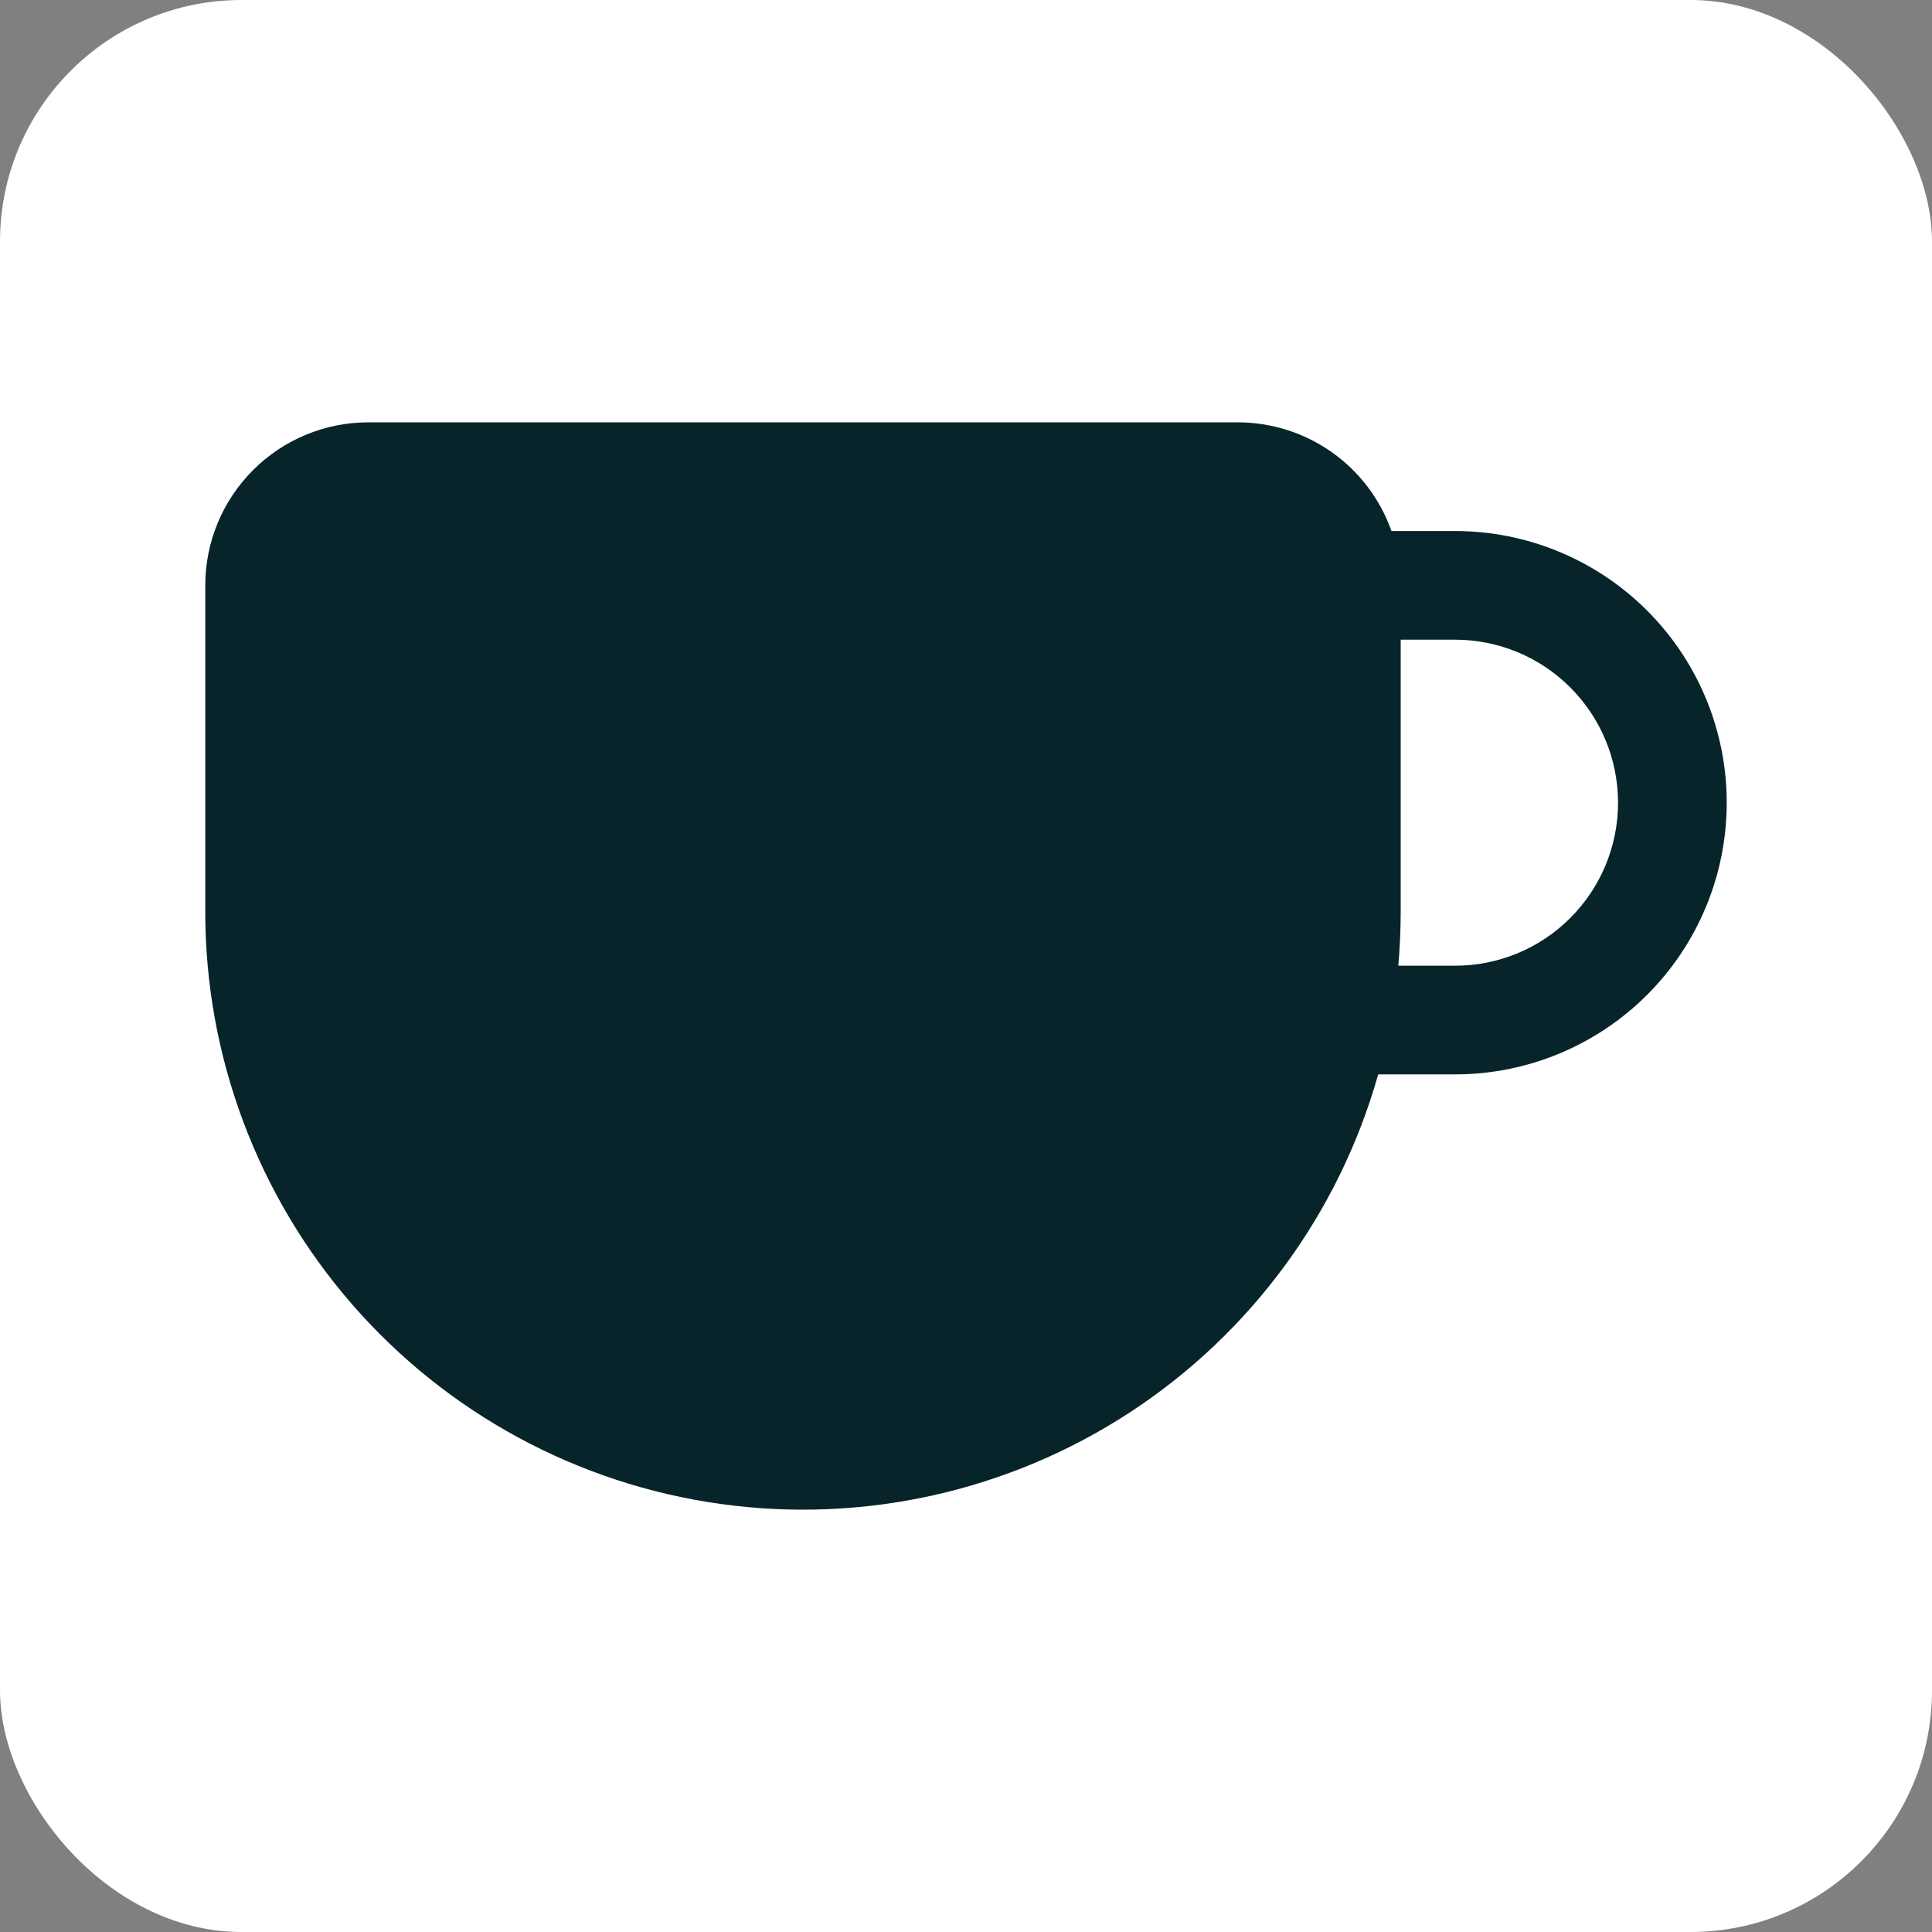 <svg width="40" height="40" viewBox="0 0 40 40" fill="none" xmlns="http://www.w3.org/2000/svg">
<rect x="0" y="0" width="40" height="40" fill="#808080" stroke="none"/>
<rect width="40" height="40" rx="5" fill="white"/>
<path d="M7.625 8.744C6.73 8.744 5.871 9.1 5.239 9.733C4.606 10.366 4.25 11.224 4.25 12.119V18.869C4.247 21.858 5.326 24.747 7.288 27.003C9.249 29.258 11.961 30.727 14.921 31.138C17.882 31.55 20.892 30.876 23.394 29.241C25.896 27.606 27.722 25.121 28.534 22.244H30.125C31.617 22.244 33.048 21.651 34.102 20.597C35.157 19.542 35.75 18.111 35.75 16.619C35.75 15.127 35.157 13.697 34.102 12.642C33.048 11.587 31.617 10.994 30.125 10.994H28.809C28.576 10.336 28.145 9.766 27.575 9.363C27.004 8.96 26.323 8.744 25.625 8.744H7.625ZM29 13.244H30.125C31.02 13.244 31.879 13.6 32.511 14.233C33.144 14.866 33.5 15.724 33.5 16.619C33.5 17.514 33.144 18.373 32.511 19.006C31.879 19.639 31.02 19.994 30.125 19.994H28.951C28.982 19.623 29 19.249 29 18.869V13.244Z" fill="#07242A"/>
</svg>

